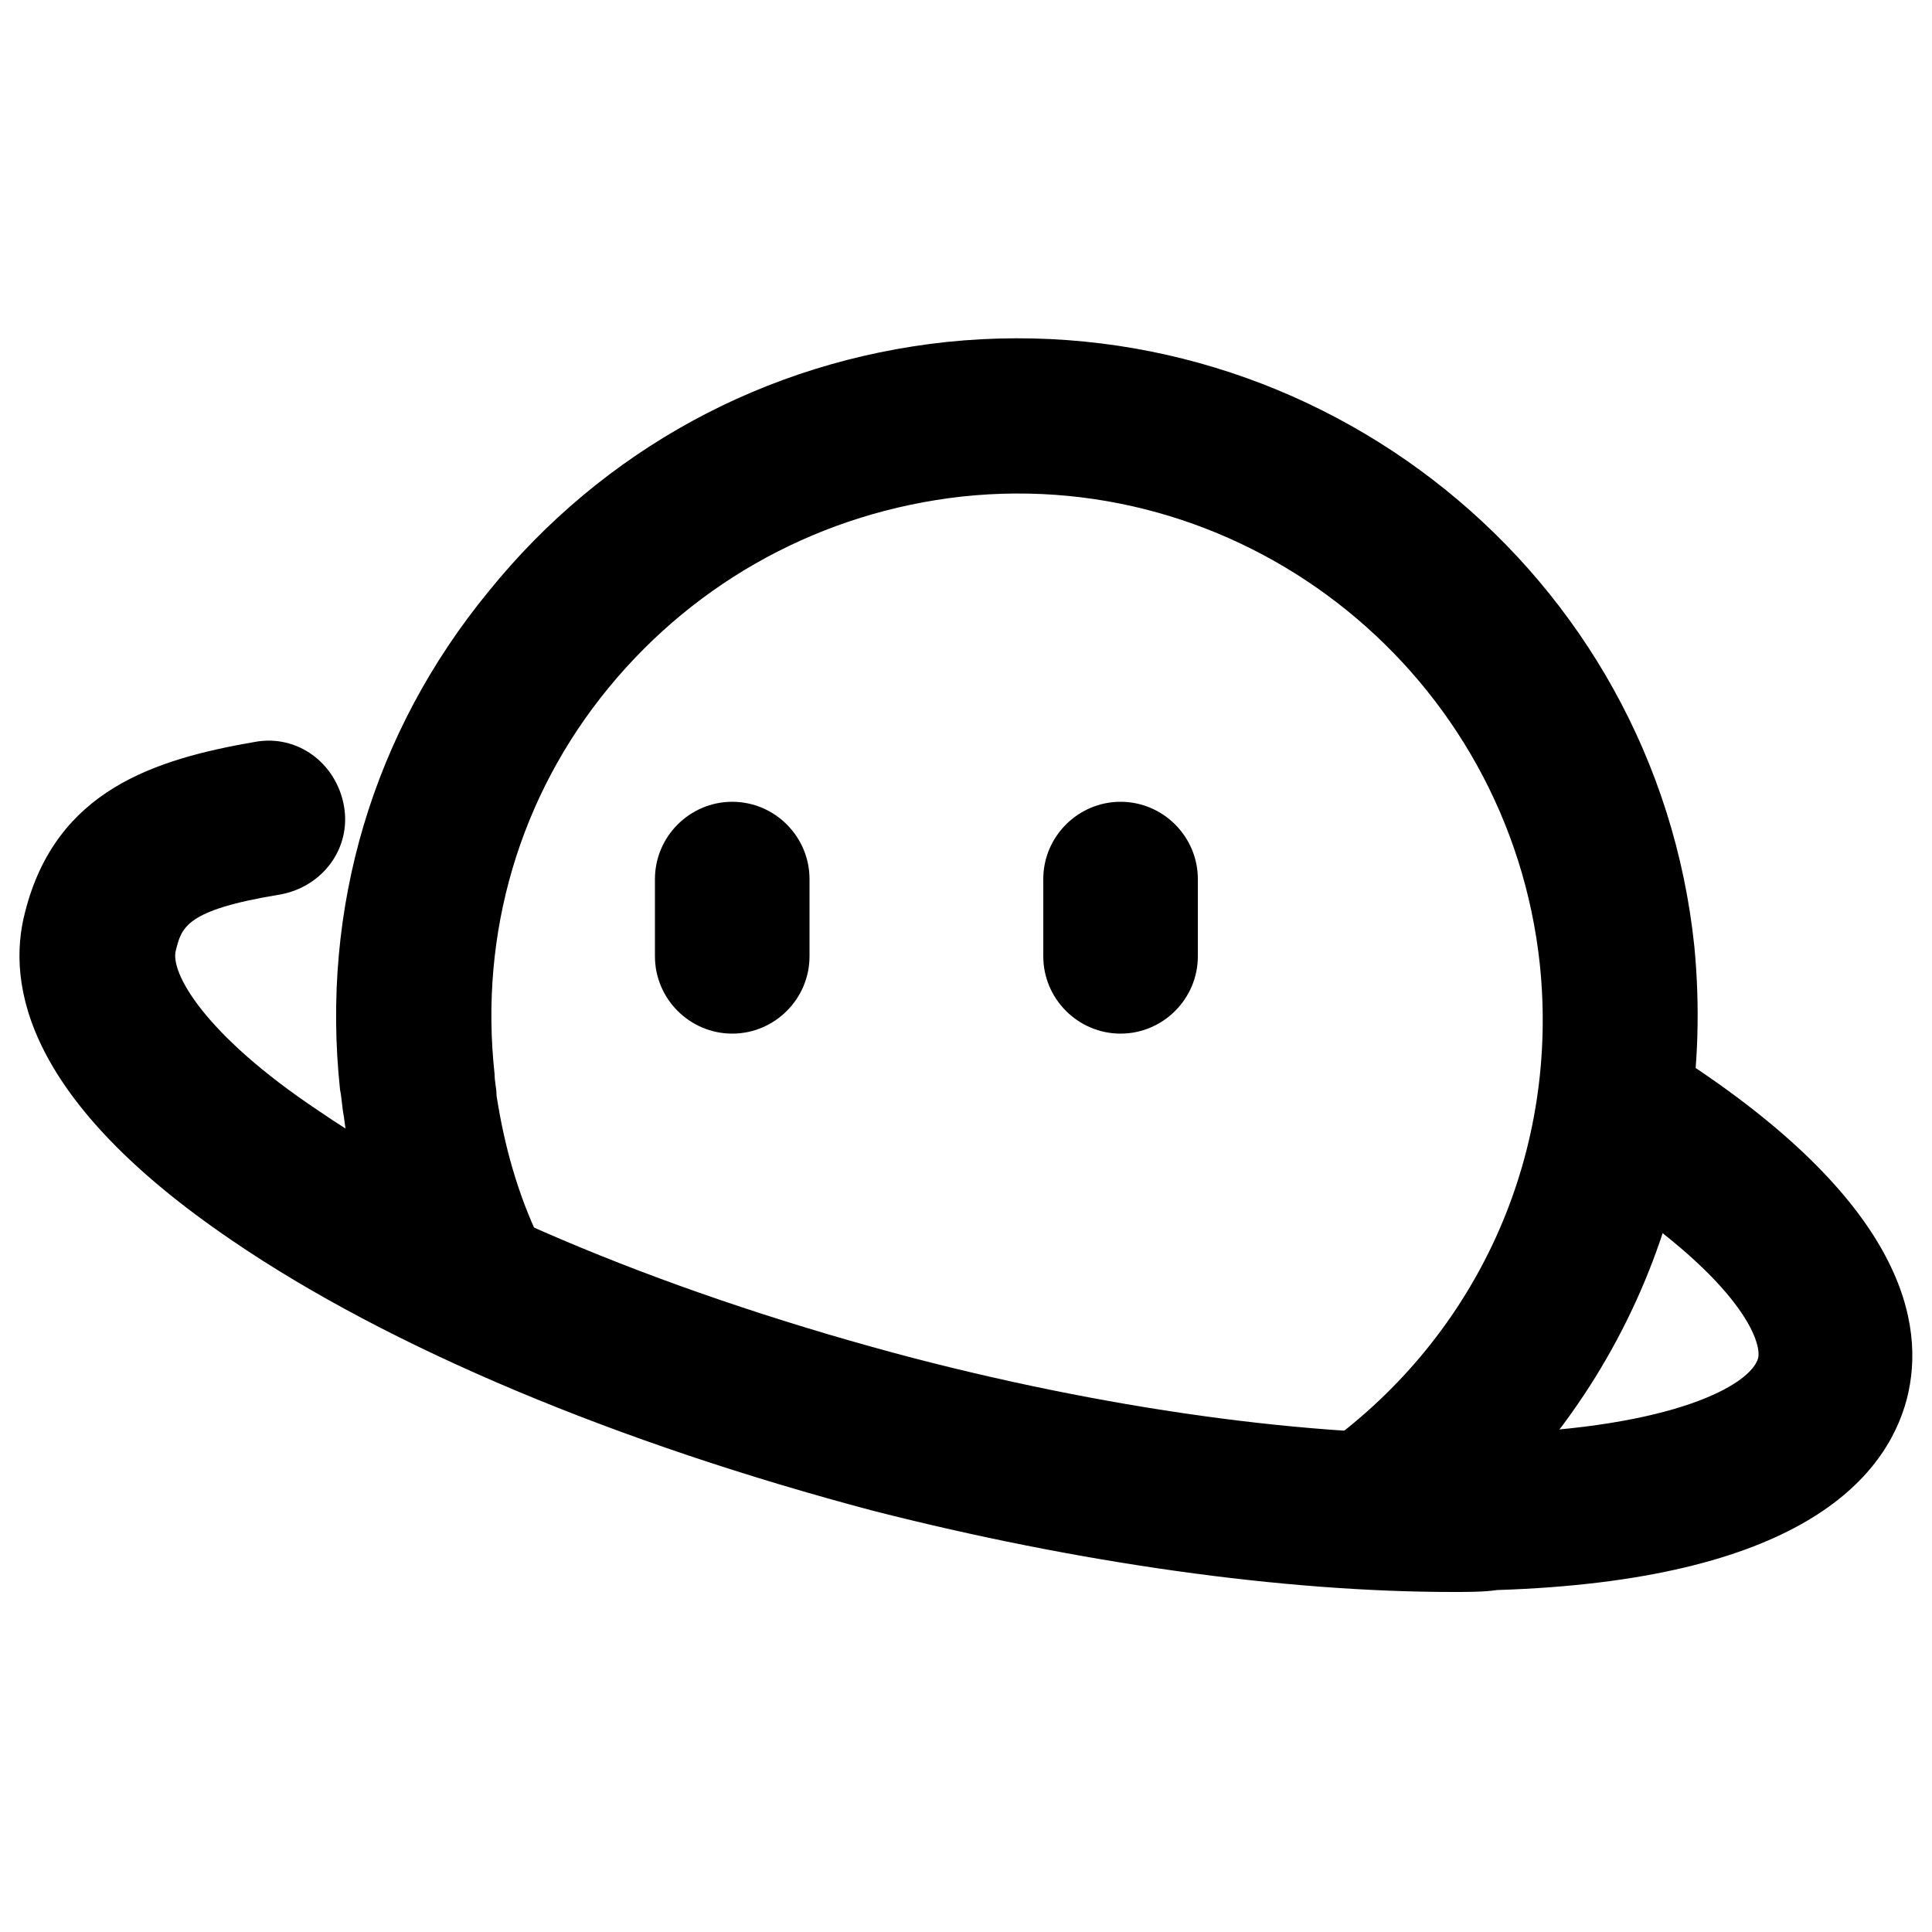 <svg t="1706968258068" class="icon" viewBox="0 0 1024 1024" version="1.1" xmlns="http://www.w3.org/2000/svg" p-id="4621" width="200" height="200"><path d="M593.92 547.84c-22.528 0-40.96-18.432-40.96-40.96v-40.96c0-22.528 18.432-40.96 40.96-40.96s40.96 18.432 40.96 40.96v40.96c0 22.528-18.432 40.96-40.96 40.96zM388.096 547.84c-22.528 0-40.96-18.432-40.96-40.96v-40.96c0-22.528 18.432-40.96 40.96-40.96s40.96 18.432 40.96 40.96v40.96c0 22.528-18.432 40.96-40.96 40.96z" p-id="4622"></path><path d="M770.048 843.776c-90.112 0-198.656-15.36-307.2-43.008-135.168-35.84-256-86.016-339.968-143.36C14.336 583.68 3.072 522.24 13.312 483.328c16.384-64.512 68.608-80.896 121.856-90.112 22.528-4.096 43.008 11.264 47.104 33.792s-11.264 43.008-33.792 47.104c-50.176 8.192-52.224 17.408-55.296 29.696-3.072 11.264 14.336 44.032 75.776 84.992 74.752 51.2 190.464 98.304 315.392 131.072 110.592 28.672 220.16 43.008 307.2 39.936 95.232-3.072 136.192-25.6 140.288-39.936 2.048-8.192-8.192-39.936-80.896-88.064-18.432-12.288-23.552-37.888-11.264-56.32s37.888-23.552 56.32-11.264c112.64 74.752 124.928 137.216 114.688 177.152-11.264 43.008-58.368 96.256-217.088 101.376-7.168 1.024-15.36 1.024-23.552 1.024z" p-id="4623"></path><path d="M755.712 828.416L706.56 762.88c78.848-59.392 119.808-153.6 109.568-251.904-16.384-152.576-153.6-264.192-306.176-247.808-73.728 8.192-140.288 44.032-187.392 101.376s-68.608 130.048-60.416 204.8c0 4.096 1.024 7.168 1.024 11.264 4.096 26.624 11.264 52.224 22.528 75.776l-74.752 33.792c-14.336-31.744-24.576-64.512-28.672-98.304-1.024-5.12-1.024-9.216-2.048-14.336-10.24-96.256 17.408-189.44 78.848-264.192 60.416-74.752 146.432-121.856 242.688-132.096 197.632-20.48 375.808 122.88 396.288 320.512 12.288 128-40.96 249.856-142.336 326.656z" p-id="4624"></path></svg>